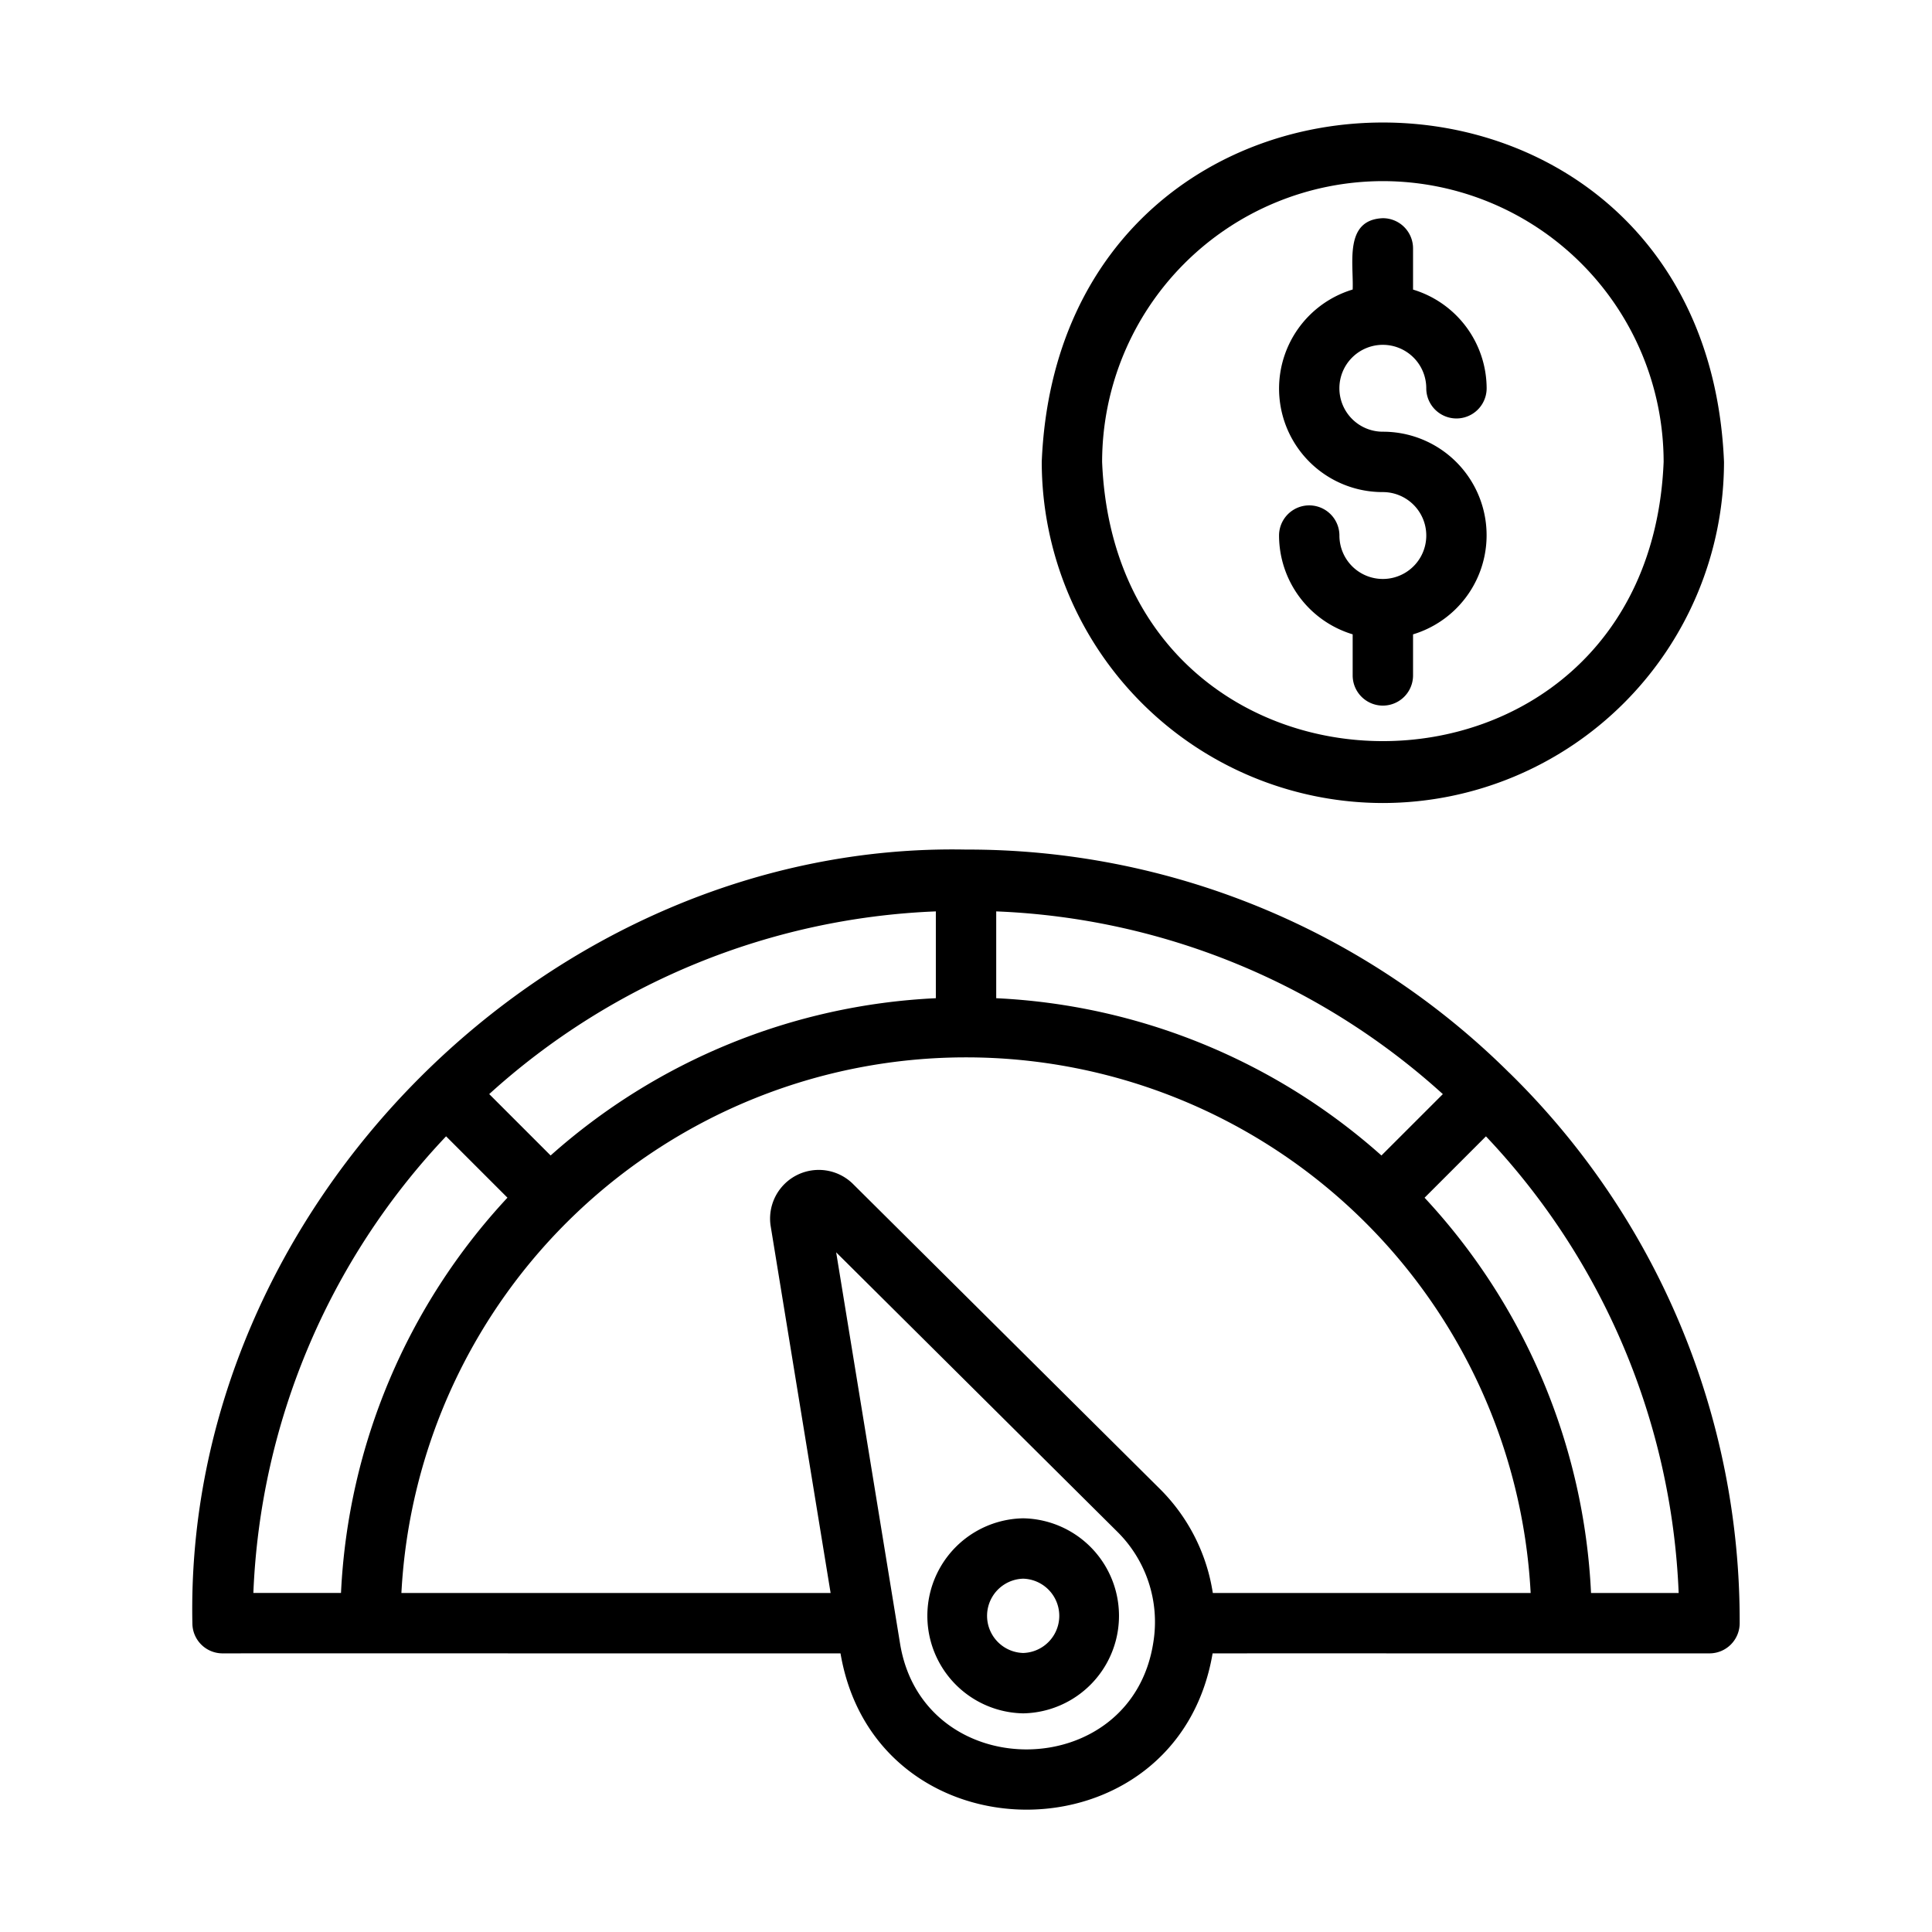 <svg
  id="fi_9213700"
  viewBox="0 0 64 64"
  xmlns="http://www.w3.org/2000/svg"
  data-name="Bahan copy">
  <g fill="rgb(0,0,0)">
    <path
      d="m49.997 35.538a25.455 25.455 0 0 0 -18.005-7.395c-13.769-.267-25.902 11.852-25.619 25.627a.999.999 0 0 0 1.0 1c3.165-.003 17.022.002 20.47 0 1.174 6.9 11.153 6.906 12.326-0 3.327-.002 13.269.002 16.46 0a1.0 1 0 0 0 1-1 25.402 25.402 0 0 0 -7.631-18.233zm-11.584 13.774-10.172-10.107a1.613 1.613 0 0 0 -2.714 1.396l1.988 12.169h-14.218a18.73 18.73 0 0 1 37.408 0h-10.529a6.185 6.185 0 0 0 -1.763-3.458zm-7.412-16.245a20.639 20.639 0 0 0 -12.761 5.21l-2.034-2.034a23.398 23.398 0 0 1 14.795-6.052zm14.761 5.21a20.639 20.639 0 0 0 -12.761-5.21v-2.876a23.397 23.397 0 0 1 14.795 6.053zm-30.985-.635 2.033 2.033a20.647 20.647 0 0 0 -5.514 13.094h-2.903a23.368 23.368 0 0 1 6.384-15.127zm23.43 16.753c-.715 4.721-7.64 4.751-8.394.035l-2.114-12.945 9.304 9.246a4.205 4.205 0 0 1 1.204 3.665zm14.498-1.625a20.647 20.647 0 0 0 -5.514-13.094l2.033-2.033a23.365 23.365 0 0 1 6.384 15.127z"></path>
    <path
      d="m33.894 50.296a3.231 3.231 0 0 0 0 6.461 3.231 3.231 0 0 0 -0-6.461zm0 4.461a1.231 1.231 0 0 1 0-2.461 1.231 1.231 0 0 1 -0 2.461z"></path>
    <path
      d="m45.81 26.601a11.313 11.313 0 0 0 11.3-11.3c-.621-14.993-21.982-14.987-22.601 0a11.313 11.313 0 0 0 11.301 11.3zm0-20.601a9.311 9.311 0 0 1 9.3 9.301c-.502 12.335-18.101 12.331-18.601-0a9.311 9.311 0 0 1 9.301-9.301z"></path>
    <path
      d="m45.806 19.179a1.438 1.438 0 0 1 -1.436-1.439 1 1 0 1 0 -2 .003 3.427 3.427 0 0 0 2.439 3.27v1.361a1 1 0 0 0 2-0v-1.36a3.43 3.43 0 0 0 -1.004-6.713 1.439 1.439 0 1 1 1.442-1.439 1 1 0 0 0 2-0 3.427 3.427 0 0 0 -2.438-3.269v-1.365a1.0 1 0 0 0 -1-1c-1.293.051-.964 1.501-1 2.363a3.428 3.428 0 0 0 1.003 6.71 1.439 1.439 0 0 1 -.007 2.878z"></path>
  </g>
</svg>

